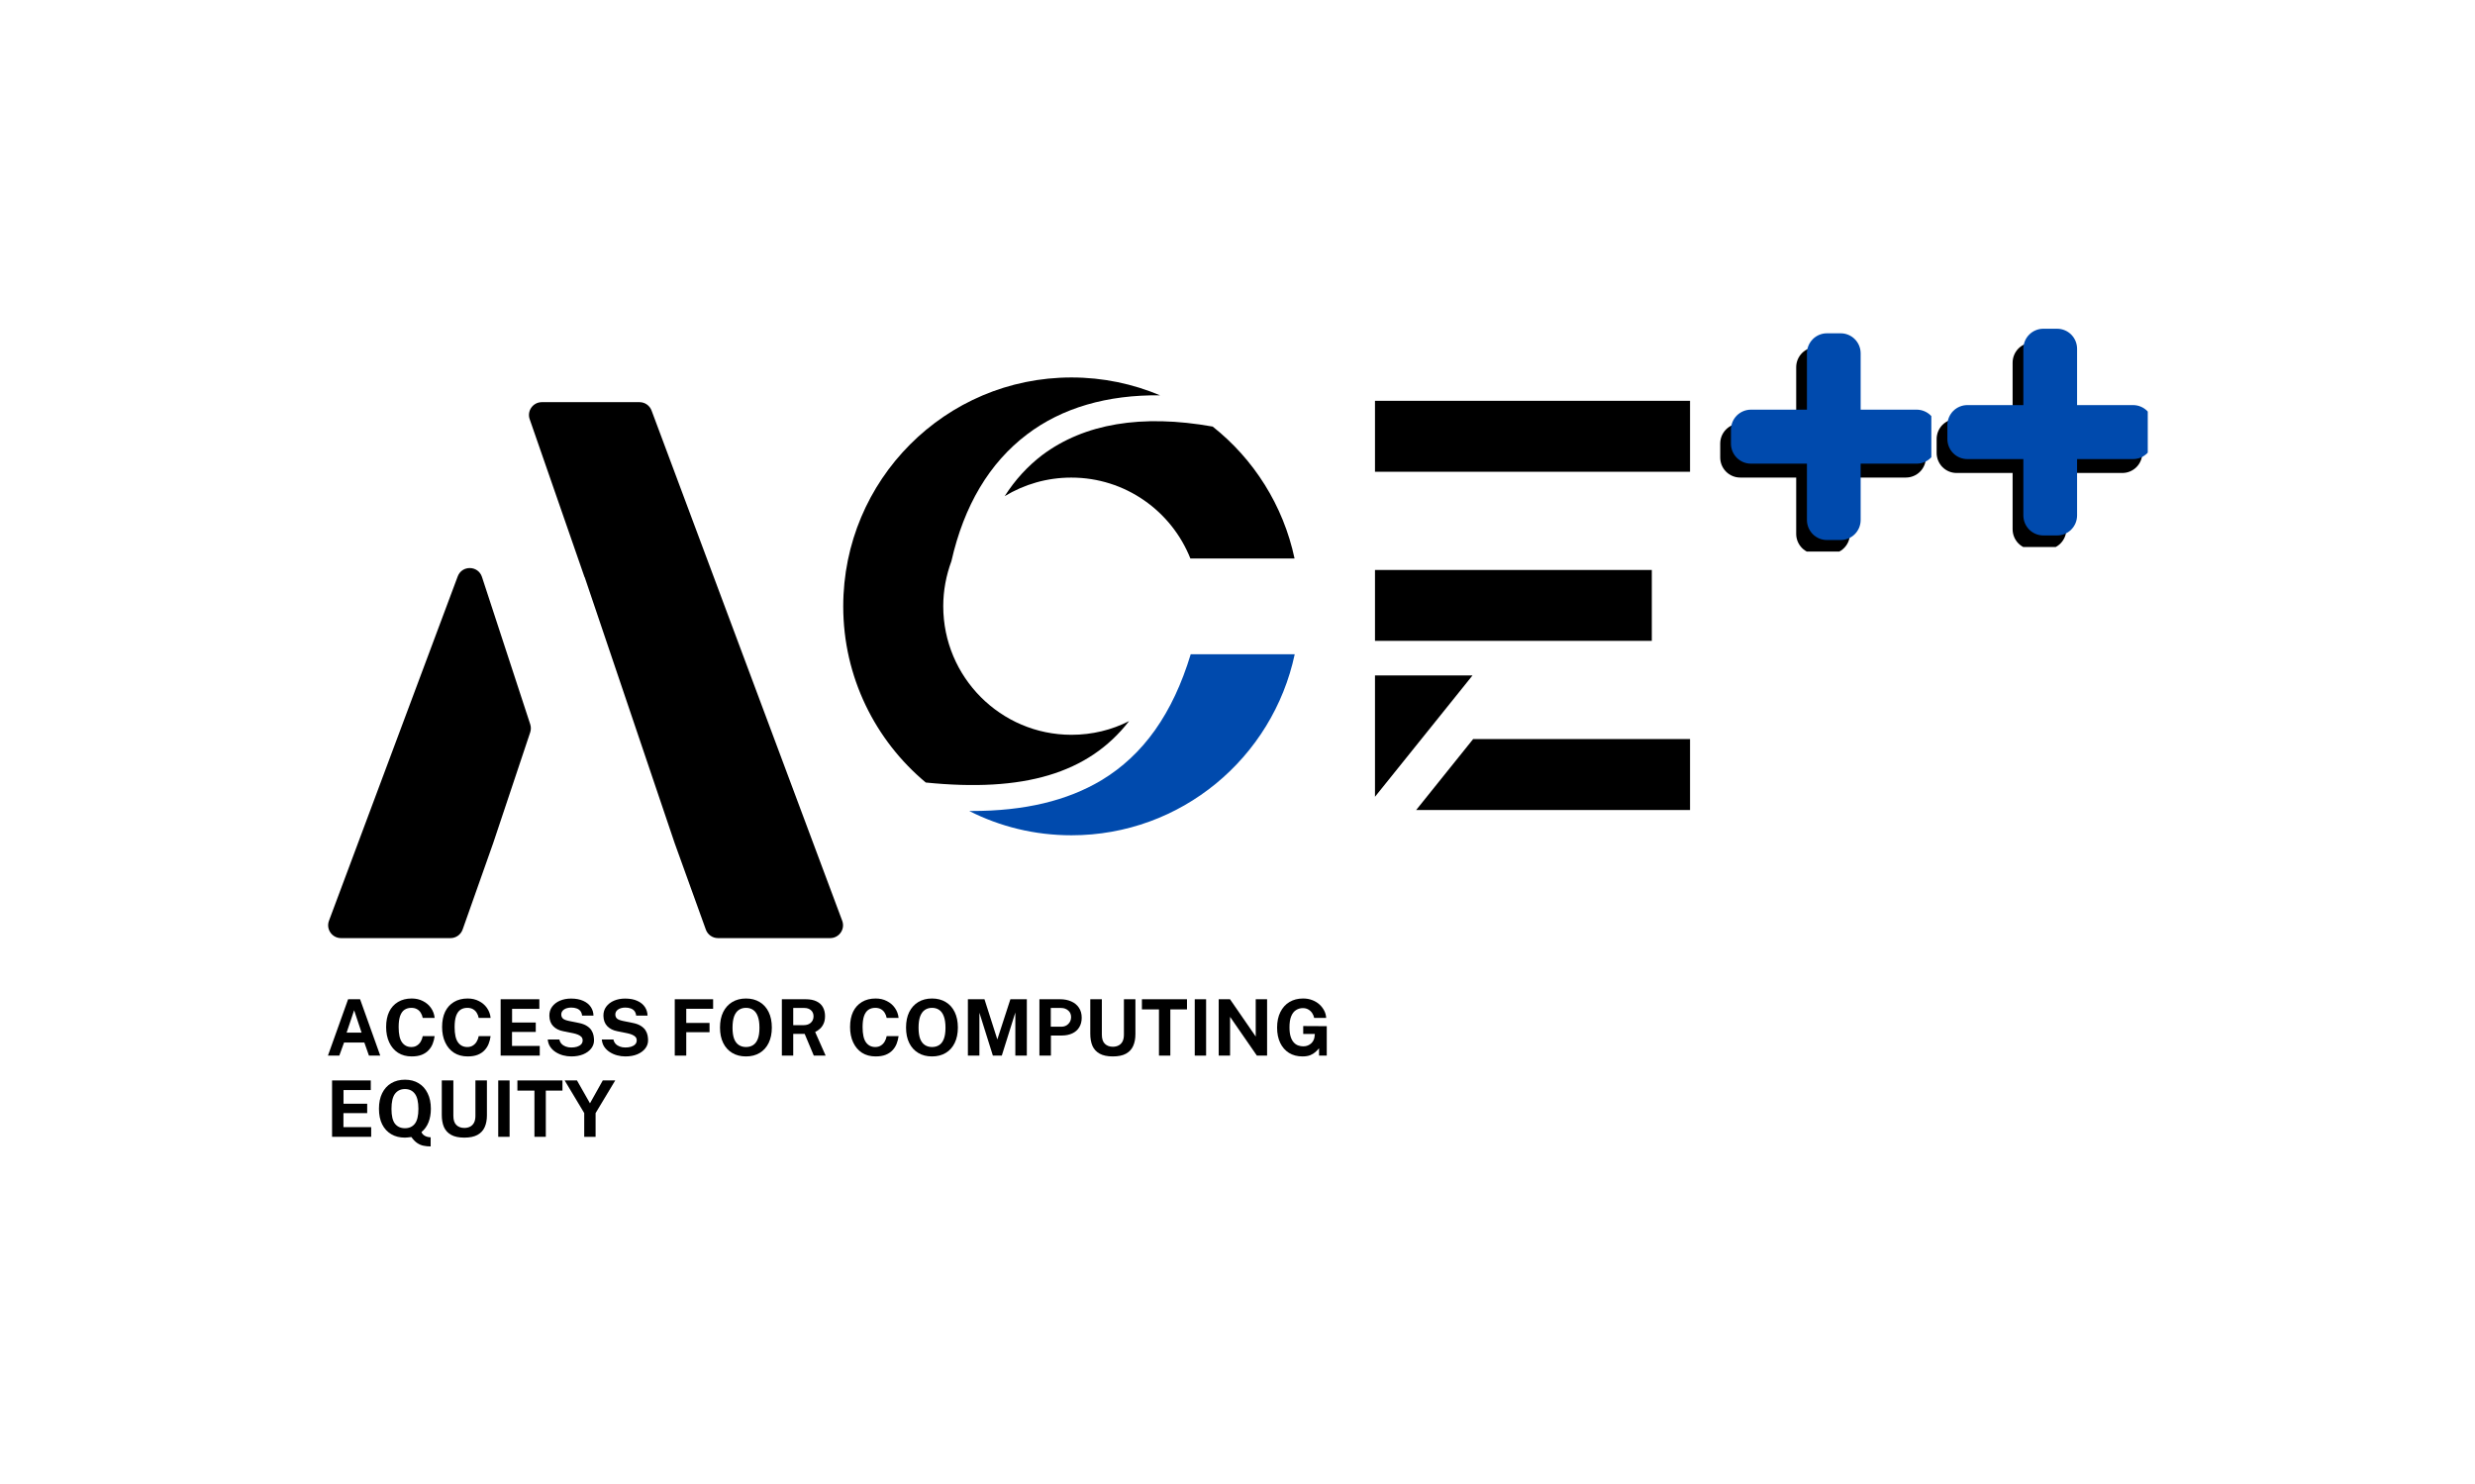 <?xml version="1.0" standalone="no"?>
<!DOCTYPE svg PUBLIC "-//W3C//DTD SVG 1.1//EN" "http://www.w3.org/Graphics/SVG/1.1/DTD/svg11.dtd">
<svg xmlns="http://www.w3.org/2000/svg" xmlns:xlink="http://www.w3.org/1999/xlink" width="571.5" zoomAndPan="magnify" viewBox="0 0 571.5 342.75" height="342.75" preserveAspectRatio="xMidYMid meet" version="1.0"><defs><g/><clipPath id="f2d84fe1cc"><path d="M 75.227 92.867 L 195 92.867 L 195 216.617 L 75.227 216.617 Z M 75.227 92.867 " clip-rule="nonzero"/></clipPath><clipPath id="c18c57e3a9"><path d="M 317.496 92.551 L 390.246 92.551 L 390.246 187.051 L 317.496 187.051 Z M 317.496 92.551 " clip-rule="nonzero"/></clipPath><clipPath id="8448aeb14e"><path d="M 231 97 L 298.961 97 L 298.961 129 L 231 129 Z M 231 97 " clip-rule="nonzero"/></clipPath><clipPath id="0a5f7b875a"><path d="M 223 151 L 298.961 151 L 298.961 192.891 L 223 192.891 Z M 223 151 " clip-rule="nonzero"/></clipPath><clipPath id="a6ba780270"><path d="M 194.711 87.141 L 268 87.141 L 268 182 L 194.711 182 Z M 194.711 87.141 " clip-rule="nonzero"/></clipPath><clipPath id="9d70b69ef0"><path d="M 464 79 L 478 79 L 478 126.309 L 464 126.309 Z M 464 79 " clip-rule="nonzero"/></clipPath><clipPath id="449adb28a6"><path d="M 447.188 96 L 495 96 L 495 110 L 447.188 110 Z M 447.188 96 " clip-rule="nonzero"/></clipPath><clipPath id="5810b3e55e"><path d="M 467 75.309 L 480 75.309 L 480 124 L 467 124 Z M 467 75.309 " clip-rule="nonzero"/></clipPath><clipPath id="9d7a62a903"><path d="M 449 93 L 495.938 93 L 495.938 107 L 449 107 Z M 449 93 " clip-rule="nonzero"/></clipPath><clipPath id="6d208c1f22"><path d="M 414 80 L 428 80 L 428 127.363 L 414 127.363 Z M 414 80 " clip-rule="nonzero"/></clipPath><clipPath id="e71cf5f4a5"><path d="M 397.215 97 L 445 97 L 445 111 L 397.215 111 Z M 397.215 97 " clip-rule="nonzero"/></clipPath><clipPath id="ac005c2b31"><path d="M 417 76.363 L 430 76.363 L 430 125 L 417 125 Z M 417 76.363 " clip-rule="nonzero"/></clipPath><clipPath id="41cdf0bcbd"><path d="M 399 94 L 445.965 94 L 445.965 108 L 399 108 Z M 399 94 " clip-rule="nonzero"/></clipPath></defs><g clip-path="url(#f2d84fe1cc)"><path fill="#000000" d="M 105.691 133.098 L 75.961 212.617 C 75.238 214.555 76.672 216.617 78.742 216.617 L 104.027 216.617 C 105.285 216.617 106.402 215.824 106.824 214.641 L 113.883 194.676 L 122.43 169.102 C 122.629 168.496 122.633 167.844 122.434 167.242 L 111.289 133.215 C 110.414 130.551 106.672 130.473 105.691 133.098 Z M 147.672 92.863 L 125.113 92.863 C 123.074 92.863 121.641 94.875 122.309 96.797 L 134.98 133.285 L 134.996 133.234 L 155.781 194.676 L 162.988 214.66 C 163.414 215.832 164.531 216.617 165.781 216.617 L 191.695 216.617 C 193.766 216.617 195.199 214.555 194.477 212.617 L 150.449 94.789 C 150.016 93.633 148.91 92.863 147.672 92.863 " fill-opacity="1" fill-rule="nonzero"/></g><g clip-path="url(#c18c57e3a9)"><path fill="#000000" d="M 340.156 170.664 L 390.246 170.664 L 390.246 187.039 L 327.004 187.039 Z M 317.496 183.984 L 317.496 155.973 L 340.012 155.973 Z M 317.496 131.613 L 381.418 131.613 L 381.418 147.984 L 317.496 147.984 Z M 317.496 92.559 L 390.246 92.559 L 390.246 108.934 L 317.496 108.934 Z M 317.496 92.559 " fill-opacity="1" fill-rule="evenodd"/></g><g clip-path="url(#8448aeb14e)"><path fill="#000000" d="M 280.02 98.5 C 289.492 105.996 296.324 116.695 298.922 128.957 L 274.867 128.957 C 270.512 118.016 259.844 110.281 247.375 110.281 C 241.742 110.281 236.508 111.844 231.992 114.57 C 234.391 110.805 237.305 107.637 240.664 105.074 C 250.371 97.82 263.598 95.574 280.02 98.5 Z M 280.02 98.5 " fill-opacity="1" fill-rule="nonzero"/></g><g clip-path="url(#0a5f7b875a)"><path fill="#004aad" d="M 298.961 151.078 C 293.887 174.961 272.75 192.875 247.414 192.875 C 238.902 192.875 230.914 190.871 223.801 187.266 C 224 187.266 224.199 187.266 224.398 187.266 C 236.586 187.266 246.418 184.898 254.328 180.172 C 264.039 174.32 270.789 164.781 274.945 151.078 Z M 298.961 151.078 " fill-opacity="1" fill-rule="nonzero"/></g><g clip-path="url(#a6ba780270)"><path fill="#000000" d="M 213.77 180.691 C 202.145 170.992 194.711 156.367 194.711 140.016 C 194.711 110.805 218.285 87.16 247.414 87.16 C 254.688 87.16 261.602 88.641 267.875 91.289 C 255.688 91.129 245.219 94.172 237.145 100.305 C 228.434 106.914 222.602 116.734 219.684 129.598 C 218.484 132.844 217.805 136.332 217.805 139.977 C 217.805 156.367 231.074 169.672 247.414 169.672 C 252.211 169.672 256.727 168.551 260.723 166.504 C 251.293 178.648 236.309 182.977 213.77 180.691 Z M 213.77 180.691 " fill-opacity="1" fill-rule="nonzero"/></g><g clip-path="url(#9d70b69ef0)"><path fill="#000000" d="M 464.73 122.219 L 464.73 83.742 C 464.73 83.438 464.762 83.137 464.82 82.84 C 464.879 82.539 464.965 82.25 465.082 81.973 C 465.195 81.691 465.34 81.422 465.508 81.172 C 465.676 80.918 465.863 80.684 466.078 80.469 C 466.293 80.254 466.523 80.062 466.777 79.895 C 467.027 79.727 467.293 79.582 467.574 79.465 C 467.852 79.352 468.141 79.262 468.438 79.203 C 468.734 79.145 469.031 79.113 469.336 79.113 L 472.531 79.113 C 472.832 79.113 473.133 79.145 473.43 79.203 C 473.727 79.262 474.016 79.352 474.293 79.465 C 474.574 79.582 474.836 79.727 475.09 79.895 C 475.34 80.062 475.574 80.254 475.785 80.469 C 476 80.684 476.191 80.918 476.359 81.172 C 476.527 81.422 476.668 81.691 476.785 81.973 C 476.898 82.25 476.988 82.539 477.047 82.84 C 477.105 83.137 477.137 83.438 477.137 83.742 L 477.137 122.219 C 477.137 122.523 477.105 122.824 477.047 123.121 C 476.988 123.418 476.898 123.707 476.785 123.988 C 476.668 124.27 476.527 124.535 476.359 124.789 C 476.191 125.043 476 125.277 475.785 125.492 C 475.574 125.707 475.34 125.898 475.09 126.066 C 474.836 126.234 474.574 126.379 474.293 126.492 C 474.016 126.609 473.727 126.699 473.43 126.758 C 473.133 126.816 472.832 126.844 472.531 126.844 L 469.336 126.844 C 469.031 126.844 468.734 126.816 468.438 126.758 C 468.141 126.699 467.852 126.609 467.574 126.492 C 467.293 126.379 467.027 126.234 466.777 126.066 C 466.523 125.898 466.293 125.707 466.078 125.492 C 465.863 125.277 465.676 125.043 465.508 124.789 C 465.34 124.535 465.195 124.27 465.082 123.988 C 464.965 123.707 464.879 123.418 464.82 123.121 C 464.762 122.824 464.73 122.523 464.73 122.219 Z M 464.73 122.219 " fill-opacity="1" fill-rule="nonzero"/></g><g clip-path="url(#449adb28a6)"><path fill="#000000" d="M 490.074 109.215 L 451.789 109.215 C 451.488 109.215 451.188 109.184 450.895 109.125 C 450.598 109.066 450.309 108.977 450.027 108.863 C 449.75 108.746 449.484 108.602 449.234 108.434 C 448.98 108.266 448.75 108.074 448.535 107.859 C 448.32 107.645 448.129 107.41 447.965 107.156 C 447.797 106.906 447.652 106.637 447.539 106.355 C 447.422 106.078 447.336 105.789 447.277 105.488 C 447.215 105.191 447.188 104.891 447.188 104.586 L 447.188 101.375 C 447.188 101.07 447.215 100.77 447.277 100.473 C 447.336 100.172 447.422 99.883 447.539 99.602 C 447.652 99.32 447.797 99.055 447.965 98.805 C 448.129 98.551 448.32 98.316 448.535 98.102 C 448.75 97.887 448.98 97.695 449.234 97.527 C 449.484 97.359 449.75 97.215 450.027 97.098 C 450.309 96.984 450.598 96.895 450.895 96.836 C 451.188 96.777 451.488 96.746 451.789 96.746 L 490.074 96.746 C 490.379 96.746 490.676 96.777 490.973 96.836 C 491.27 96.895 491.559 96.984 491.836 97.098 C 492.117 97.215 492.383 97.359 492.633 97.527 C 492.883 97.695 493.117 97.887 493.332 98.102 C 493.543 98.316 493.734 98.551 493.902 98.805 C 494.07 99.055 494.211 99.32 494.328 99.602 C 494.445 99.883 494.531 100.172 494.59 100.473 C 494.648 100.77 494.68 101.07 494.68 101.375 L 494.68 104.586 C 494.68 104.891 494.648 105.191 494.59 105.488 C 494.531 105.789 494.445 106.078 494.328 106.355 C 494.211 106.637 494.07 106.906 493.902 107.156 C 493.734 107.41 493.543 107.645 493.332 107.859 C 493.117 108.074 492.883 108.266 492.633 108.434 C 492.383 108.602 492.117 108.746 491.836 108.863 C 491.559 108.977 491.27 109.066 490.973 109.125 C 490.676 109.184 490.379 109.215 490.074 109.215 Z M 490.074 109.215 " fill-opacity="1" fill-rule="nonzero"/></g><g clip-path="url(#5810b3e55e)"><path fill="#004aad" d="M 467.211 119.012 L 467.211 80.535 C 467.211 80.23 467.242 79.93 467.301 79.633 C 467.359 79.336 467.445 79.047 467.562 78.766 C 467.676 78.484 467.82 78.219 467.988 77.965 C 468.156 77.711 468.348 77.48 468.559 77.266 C 468.773 77.051 469.008 76.855 469.258 76.688 C 469.508 76.52 469.773 76.379 470.055 76.262 C 470.332 76.145 470.621 76.059 470.918 75.996 C 471.215 75.938 471.512 75.91 471.816 75.91 L 475.012 75.91 C 475.312 75.91 475.613 75.938 475.91 75.996 C 476.207 76.059 476.496 76.145 476.773 76.262 C 477.055 76.379 477.32 76.52 477.57 76.688 C 477.82 76.855 478.055 77.051 478.266 77.266 C 478.48 77.48 478.672 77.711 478.84 77.965 C 479.008 78.219 479.148 78.484 479.266 78.766 C 479.383 79.047 479.469 79.336 479.527 79.633 C 479.586 79.93 479.617 80.23 479.617 80.535 L 479.617 119.012 C 479.617 119.316 479.586 119.617 479.527 119.914 C 479.469 120.215 479.383 120.504 479.266 120.785 C 479.148 121.062 479.008 121.332 478.84 121.582 C 478.672 121.836 478.48 122.07 478.266 122.285 C 478.055 122.5 477.82 122.691 477.57 122.859 C 477.32 123.027 477.055 123.172 476.773 123.289 C 476.496 123.402 476.207 123.492 475.91 123.551 C 475.613 123.609 475.312 123.641 475.012 123.641 L 471.816 123.641 C 471.512 123.641 471.215 123.609 470.918 123.551 C 470.621 123.492 470.332 123.402 470.055 123.289 C 469.773 123.172 469.508 123.027 469.258 122.859 C 469.008 122.691 468.773 122.5 468.559 122.285 C 468.348 122.07 468.156 121.836 467.988 121.582 C 467.82 121.332 467.676 121.062 467.562 120.785 C 467.445 120.504 467.359 120.215 467.301 119.914 C 467.242 119.617 467.211 119.316 467.211 119.012 Z M 467.211 119.012 " fill-opacity="1" fill-rule="nonzero"/></g><g clip-path="url(#9d7a62a903)"><path fill="#004aad" d="M 492.555 106.008 L 454.273 106.008 C 453.969 106.008 453.672 105.977 453.375 105.918 C 453.078 105.859 452.789 105.773 452.512 105.656 C 452.23 105.539 451.965 105.398 451.715 105.227 C 451.461 105.059 451.23 104.867 451.016 104.652 C 450.801 104.438 450.613 104.203 450.445 103.953 C 450.277 103.699 450.133 103.434 450.02 103.152 C 449.902 102.871 449.816 102.582 449.758 102.285 C 449.699 101.984 449.668 101.684 449.668 101.379 L 449.668 98.168 C 449.668 97.863 449.699 97.562 449.758 97.266 C 449.816 96.969 449.902 96.68 450.02 96.398 C 450.133 96.117 450.277 95.852 450.445 95.598 C 450.613 95.344 450.801 95.109 451.016 94.895 C 451.23 94.68 451.461 94.488 451.715 94.32 C 451.965 94.152 452.23 94.008 452.512 93.895 C 452.789 93.777 453.078 93.688 453.375 93.629 C 453.672 93.57 453.969 93.539 454.273 93.539 L 492.555 93.539 C 492.859 93.539 493.156 93.57 493.453 93.629 C 493.75 93.688 494.039 93.777 494.316 93.895 C 494.598 94.008 494.863 94.152 495.113 94.32 C 495.363 94.488 495.598 94.68 495.812 94.895 C 496.023 95.109 496.215 95.344 496.383 95.598 C 496.551 95.852 496.695 96.117 496.809 96.398 C 496.926 96.68 497.012 96.969 497.07 97.266 C 497.129 97.562 497.16 97.863 497.16 98.168 L 497.16 101.379 C 497.16 101.684 497.129 101.984 497.07 102.285 C 497.012 102.582 496.926 102.871 496.809 103.152 C 496.695 103.434 496.551 103.699 496.383 103.953 C 496.215 104.203 496.023 104.438 495.812 104.652 C 495.598 104.867 495.363 105.059 495.113 105.227 C 494.863 105.398 494.598 105.539 494.316 105.656 C 494.039 105.773 493.75 105.859 493.453 105.918 C 493.156 105.977 492.859 106.008 492.555 106.008 Z M 492.555 106.008 " fill-opacity="1" fill-rule="nonzero"/></g><g fill="#000000" fill-opacity="1"><g transform="translate(75.225, 243.752)"><g><path d="M 0.5 0 L 5.156 -13.016 L 7.922 -13.016 L 12.578 0 L 9.969 0 L 8.906 -3.016 L 4.219 -3.016 L 3.125 0 Z M 4.812 -5.312 L 8.266 -5.312 L 6.547 -10.469 Z M 4.812 -5.312 "/></g></g></g><g fill="#000000" fill-opacity="1"><g transform="translate(88.302, 243.752)"><g><path d="M 6.766 -13.188 C 7.734 -13.188 8.598 -12.988 9.359 -12.594 C 10.129 -12.207 10.75 -11.676 11.219 -11 C 11.695 -10.32 11.977 -9.555 12.062 -8.703 L 9.312 -8.703 C 9.227 -9.148 9.07 -9.551 8.844 -9.906 C 8.625 -10.258 8.332 -10.535 7.969 -10.734 C 7.613 -10.93 7.18 -11.031 6.672 -11.031 C 6.066 -11.031 5.547 -10.883 5.109 -10.594 C 4.672 -10.301 4.332 -9.828 4.094 -9.172 C 3.863 -8.516 3.75 -7.648 3.75 -6.578 C 3.75 -4.961 4.008 -3.789 4.531 -3.062 C 5.051 -2.344 5.766 -1.984 6.672 -1.984 C 7.18 -1.984 7.613 -2.098 7.969 -2.328 C 8.332 -2.555 8.625 -2.859 8.844 -3.234 C 9.07 -3.617 9.227 -4.039 9.312 -4.5 L 12.062 -4.5 C 11.977 -3.883 11.828 -3.297 11.609 -2.734 C 11.391 -2.172 11.07 -1.672 10.656 -1.234 C 10.25 -0.797 9.723 -0.445 9.078 -0.188 C 8.441 0.062 7.672 0.188 6.766 0.188 C 5.547 0.188 4.492 -0.094 3.609 -0.656 C 2.734 -1.227 2.055 -2.023 1.578 -3.047 C 1.098 -4.066 0.859 -5.254 0.859 -6.609 C 0.859 -7.984 1.094 -9.16 1.562 -10.141 C 2.039 -11.117 2.723 -11.867 3.609 -12.391 C 4.492 -12.922 5.547 -13.188 6.766 -13.188 Z M 6.766 -13.188 "/></g></g></g><g fill="#000000" fill-opacity="1"><g transform="translate(101.226, 243.752)"><g><path d="M 6.766 -13.188 C 7.734 -13.188 8.598 -12.988 9.359 -12.594 C 10.129 -12.207 10.75 -11.676 11.219 -11 C 11.695 -10.32 11.977 -9.555 12.062 -8.703 L 9.312 -8.703 C 9.227 -9.148 9.07 -9.551 8.844 -9.906 C 8.625 -10.258 8.332 -10.535 7.969 -10.734 C 7.613 -10.93 7.18 -11.031 6.672 -11.031 C 6.066 -11.031 5.547 -10.883 5.109 -10.594 C 4.672 -10.301 4.332 -9.828 4.094 -9.172 C 3.863 -8.516 3.75 -7.648 3.75 -6.578 C 3.75 -4.961 4.008 -3.789 4.531 -3.062 C 5.051 -2.344 5.766 -1.984 6.672 -1.984 C 7.18 -1.984 7.613 -2.098 7.969 -2.328 C 8.332 -2.555 8.625 -2.859 8.844 -3.234 C 9.07 -3.617 9.227 -4.039 9.312 -4.5 L 12.062 -4.5 C 11.977 -3.883 11.828 -3.297 11.609 -2.734 C 11.391 -2.172 11.07 -1.672 10.656 -1.234 C 10.25 -0.797 9.723 -0.445 9.078 -0.188 C 8.441 0.062 7.672 0.188 6.766 0.188 C 5.547 0.188 4.492 -0.094 3.609 -0.656 C 2.734 -1.227 2.055 -2.023 1.578 -3.047 C 1.098 -4.066 0.859 -5.254 0.859 -6.609 C 0.859 -7.984 1.094 -9.16 1.562 -10.141 C 2.039 -11.117 2.723 -11.867 3.609 -12.391 C 4.492 -12.922 5.547 -13.188 6.766 -13.188 Z M 6.766 -13.188 "/></g></g></g><g fill="#000000" fill-opacity="1"><g transform="translate(114.15, 243.752)"><g><path d="M 1.453 0 L 1.453 -13.016 L 10.391 -13.016 L 10.391 -10.797 L 4.094 -10.797 L 4.094 -7.641 L 9.562 -7.641 L 9.562 -5.469 L 4.078 -5.469 L 4.078 -2.234 L 10.484 -2.234 L 10.484 0 Z M 1.453 0 "/></g></g></g><g fill="#000000" fill-opacity="1"><g transform="translate(125.571, 243.752)"><g><path d="M 6.344 0.188 C 5.695 0.188 5.066 0.102 4.453 -0.062 C 3.836 -0.227 3.273 -0.473 2.766 -0.797 C 2.254 -1.117 1.832 -1.52 1.5 -2 C 1.164 -2.488 0.969 -3.062 0.906 -3.719 L 3.594 -3.719 C 3.676 -3.32 3.844 -2.988 4.094 -2.719 C 4.352 -2.445 4.676 -2.238 5.062 -2.094 C 5.445 -1.945 5.875 -1.875 6.344 -1.875 C 6.82 -1.875 7.258 -1.93 7.656 -2.047 C 8.051 -2.172 8.367 -2.352 8.609 -2.594 C 8.848 -2.844 8.969 -3.148 8.969 -3.516 C 8.969 -3.848 8.867 -4.117 8.672 -4.328 C 8.473 -4.535 8.207 -4.707 7.875 -4.844 C 7.551 -4.977 7.18 -5.086 6.766 -5.172 L 4.516 -5.625 C 3.523 -5.812 2.742 -6.203 2.172 -6.797 C 1.598 -7.391 1.301 -8.188 1.281 -9.188 C 1.27 -10 1.484 -10.703 1.922 -11.297 C 2.367 -11.898 2.973 -12.363 3.734 -12.688 C 4.492 -13.008 5.344 -13.172 6.281 -13.172 C 7.406 -13.172 8.348 -12.992 9.109 -12.641 C 9.879 -12.297 10.461 -11.82 10.859 -11.219 C 11.254 -10.625 11.457 -9.961 11.469 -9.234 L 8.844 -9.234 C 8.789 -9.691 8.648 -10.055 8.422 -10.328 C 8.191 -10.598 7.898 -10.789 7.547 -10.906 C 7.191 -11.031 6.785 -11.094 6.328 -11.094 C 5.984 -11.094 5.664 -11.051 5.375 -10.969 C 5.094 -10.895 4.852 -10.785 4.656 -10.641 C 4.457 -10.504 4.301 -10.336 4.188 -10.141 C 4.082 -9.953 4.031 -9.738 4.031 -9.5 C 4.031 -9.113 4.156 -8.801 4.406 -8.562 C 4.656 -8.332 5.129 -8.145 5.828 -8 L 8.062 -7.547 C 8.852 -7.391 9.484 -7.156 9.953 -6.844 C 10.43 -6.539 10.785 -6.195 11.016 -5.812 C 11.254 -5.426 11.41 -5.035 11.484 -4.641 C 11.555 -4.242 11.594 -3.875 11.594 -3.531 C 11.594 -2.832 11.375 -2.203 10.938 -1.641 C 10.5 -1.078 9.883 -0.629 9.094 -0.297 C 8.312 0.023 7.395 0.188 6.344 0.188 Z M 6.344 0.188 "/></g></g></g><g fill="#000000" fill-opacity="1"><g transform="translate(138.054, 243.752)"><g><path d="M 6.344 0.188 C 5.695 0.188 5.066 0.102 4.453 -0.062 C 3.836 -0.227 3.273 -0.473 2.766 -0.797 C 2.254 -1.117 1.832 -1.52 1.5 -2 C 1.164 -2.488 0.969 -3.062 0.906 -3.719 L 3.594 -3.719 C 3.676 -3.32 3.844 -2.988 4.094 -2.719 C 4.352 -2.445 4.676 -2.238 5.062 -2.094 C 5.445 -1.945 5.875 -1.875 6.344 -1.875 C 6.82 -1.875 7.258 -1.93 7.656 -2.047 C 8.051 -2.172 8.367 -2.352 8.609 -2.594 C 8.848 -2.844 8.969 -3.148 8.969 -3.516 C 8.969 -3.848 8.867 -4.117 8.672 -4.328 C 8.473 -4.535 8.207 -4.707 7.875 -4.844 C 7.551 -4.977 7.18 -5.086 6.766 -5.172 L 4.516 -5.625 C 3.523 -5.812 2.742 -6.203 2.172 -6.797 C 1.598 -7.391 1.301 -8.188 1.281 -9.188 C 1.27 -10 1.484 -10.703 1.922 -11.297 C 2.367 -11.898 2.973 -12.363 3.734 -12.688 C 4.492 -13.008 5.344 -13.172 6.281 -13.172 C 7.406 -13.172 8.348 -12.992 9.109 -12.641 C 9.879 -12.297 10.461 -11.82 10.859 -11.219 C 11.254 -10.625 11.457 -9.961 11.469 -9.234 L 8.844 -9.234 C 8.789 -9.691 8.648 -10.055 8.422 -10.328 C 8.191 -10.598 7.898 -10.789 7.547 -10.906 C 7.191 -11.031 6.785 -11.094 6.328 -11.094 C 5.984 -11.094 5.664 -11.051 5.375 -10.969 C 5.094 -10.895 4.852 -10.785 4.656 -10.641 C 4.457 -10.504 4.301 -10.336 4.188 -10.141 C 4.082 -9.953 4.031 -9.738 4.031 -9.5 C 4.031 -9.113 4.156 -8.801 4.406 -8.562 C 4.656 -8.332 5.129 -8.145 5.828 -8 L 8.062 -7.547 C 8.852 -7.391 9.484 -7.156 9.953 -6.844 C 10.43 -6.539 10.785 -6.195 11.016 -5.812 C 11.254 -5.426 11.41 -5.035 11.484 -4.641 C 11.555 -4.242 11.594 -3.875 11.594 -3.531 C 11.594 -2.832 11.375 -2.203 10.938 -1.641 C 10.5 -1.078 9.883 -0.629 9.094 -0.297 C 8.312 0.023 7.395 0.188 6.344 0.188 Z M 6.344 0.188 "/></g></g></g><g fill="#000000" fill-opacity="1"><g transform="translate(150.537, 243.752)"><g/></g></g><g fill="#000000" fill-opacity="1"><g transform="translate(154.354, 243.752)"><g><path d="M 1.453 -13.016 L 10.312 -13.016 L 10.312 -10.812 L 4.109 -10.812 L 4.109 -7.547 L 9.484 -7.547 L 9.484 -5.406 L 4.109 -5.406 L 4.109 0 L 1.453 0 Z M 1.453 -13.016 "/></g></g></g><g fill="#000000" fill-opacity="1"><g transform="translate(165.397, 243.752)"><g><path d="M 6.859 0.188 C 5.629 0.188 4.566 -0.082 3.672 -0.625 C 2.773 -1.164 2.082 -1.93 1.594 -2.922 C 1.102 -3.91 0.859 -5.098 0.859 -6.484 C 0.859 -7.867 1.102 -9.062 1.594 -10.062 C 2.094 -11.062 2.789 -11.832 3.688 -12.375 C 4.594 -12.914 5.648 -13.188 6.859 -13.188 C 8.066 -13.188 9.117 -12.914 10.016 -12.375 C 10.91 -11.844 11.602 -11.07 12.094 -10.062 C 12.582 -9.062 12.828 -7.867 12.828 -6.484 C 12.828 -5.109 12.582 -3.922 12.094 -2.922 C 11.613 -1.93 10.926 -1.164 10.031 -0.625 C 9.133 -0.082 8.078 0.188 6.859 0.188 Z M 6.859 -1.984 C 7.504 -1.984 8.055 -2.133 8.516 -2.438 C 8.984 -2.738 9.344 -3.219 9.594 -3.875 C 9.844 -4.531 9.969 -5.383 9.969 -6.438 C 9.969 -7.531 9.836 -8.41 9.578 -9.078 C 9.328 -9.754 8.969 -10.25 8.5 -10.562 C 8.039 -10.875 7.492 -11.031 6.859 -11.031 C 6.234 -11.031 5.688 -10.875 5.219 -10.562 C 4.75 -10.25 4.383 -9.754 4.125 -9.078 C 3.875 -8.398 3.75 -7.52 3.75 -6.438 C 3.75 -5.375 3.875 -4.516 4.125 -3.859 C 4.383 -3.211 4.75 -2.738 5.219 -2.438 C 5.688 -2.133 6.234 -1.984 6.859 -1.984 Z M 6.859 -1.984 "/></g></g></g><g fill="#000000" fill-opacity="1"><g transform="translate(179.086, 243.752)"><g><path d="M 11.562 0 L 8.828 0 L 6.719 -5.016 L 4.078 -5.016 L 4.078 0 L 1.453 0 L 1.453 -13.016 L 6.953 -13.016 C 7.984 -13.016 8.828 -12.848 9.484 -12.516 C 10.148 -12.191 10.641 -11.734 10.953 -11.141 C 11.266 -10.555 11.422 -9.883 11.422 -9.125 C 11.422 -8.438 11.312 -7.859 11.094 -7.391 C 10.883 -6.922 10.609 -6.531 10.266 -6.219 C 9.922 -5.906 9.547 -5.648 9.141 -5.453 Z M 6.484 -7.031 C 7.18 -7.031 7.734 -7.219 8.141 -7.594 C 8.555 -7.977 8.766 -8.469 8.766 -9.062 C 8.766 -9.664 8.566 -10.141 8.172 -10.484 C 7.773 -10.828 7.273 -11 6.672 -11 L 4.078 -11 L 4.078 -7.031 Z M 6.484 -7.031 "/></g></g></g><g fill="#000000" fill-opacity="1"><g transform="translate(191.614, 243.752)"><g/></g></g><g fill="#000000" fill-opacity="1"><g transform="translate(195.43, 243.752)"><g><path d="M 6.766 -13.188 C 7.734 -13.188 8.598 -12.988 9.359 -12.594 C 10.129 -12.207 10.75 -11.676 11.219 -11 C 11.695 -10.32 11.977 -9.555 12.062 -8.703 L 9.312 -8.703 C 9.227 -9.148 9.07 -9.551 8.844 -9.906 C 8.625 -10.258 8.332 -10.535 7.969 -10.734 C 7.613 -10.93 7.18 -11.031 6.672 -11.031 C 6.066 -11.031 5.547 -10.883 5.109 -10.594 C 4.672 -10.301 4.332 -9.828 4.094 -9.172 C 3.863 -8.516 3.75 -7.648 3.75 -6.578 C 3.75 -4.961 4.008 -3.789 4.531 -3.062 C 5.051 -2.344 5.766 -1.984 6.672 -1.984 C 7.18 -1.984 7.613 -2.098 7.969 -2.328 C 8.332 -2.555 8.625 -2.859 8.844 -3.234 C 9.07 -3.617 9.227 -4.039 9.312 -4.5 L 12.062 -4.5 C 11.977 -3.883 11.828 -3.297 11.609 -2.734 C 11.391 -2.172 11.07 -1.672 10.656 -1.234 C 10.25 -0.797 9.723 -0.445 9.078 -0.188 C 8.441 0.062 7.672 0.188 6.766 0.188 C 5.547 0.188 4.492 -0.094 3.609 -0.656 C 2.734 -1.227 2.055 -2.023 1.578 -3.047 C 1.098 -4.066 0.859 -5.254 0.859 -6.609 C 0.859 -7.984 1.094 -9.16 1.562 -10.141 C 2.039 -11.117 2.723 -11.867 3.609 -12.391 C 4.492 -12.922 5.547 -13.188 6.766 -13.188 Z M 6.766 -13.188 "/></g></g></g><g fill="#000000" fill-opacity="1"><g transform="translate(208.354, 243.752)"><g><path d="M 6.859 0.188 C 5.629 0.188 4.566 -0.082 3.672 -0.625 C 2.773 -1.164 2.082 -1.93 1.594 -2.922 C 1.102 -3.91 0.859 -5.098 0.859 -6.484 C 0.859 -7.867 1.102 -9.062 1.594 -10.062 C 2.094 -11.062 2.789 -11.832 3.688 -12.375 C 4.594 -12.914 5.648 -13.188 6.859 -13.188 C 8.066 -13.188 9.117 -12.914 10.016 -12.375 C 10.91 -11.844 11.602 -11.07 12.094 -10.062 C 12.582 -9.062 12.828 -7.867 12.828 -6.484 C 12.828 -5.109 12.582 -3.922 12.094 -2.922 C 11.613 -1.93 10.926 -1.164 10.031 -0.625 C 9.133 -0.082 8.078 0.188 6.859 0.188 Z M 6.859 -1.984 C 7.504 -1.984 8.055 -2.133 8.516 -2.438 C 8.984 -2.738 9.344 -3.219 9.594 -3.875 C 9.844 -4.531 9.969 -5.383 9.969 -6.438 C 9.969 -7.531 9.836 -8.41 9.578 -9.078 C 9.328 -9.754 8.969 -10.25 8.5 -10.562 C 8.039 -10.875 7.492 -11.031 6.859 -11.031 C 6.234 -11.031 5.688 -10.875 5.219 -10.562 C 4.75 -10.25 4.383 -9.754 4.125 -9.078 C 3.875 -8.398 3.75 -7.52 3.75 -6.438 C 3.75 -5.375 3.875 -4.516 4.125 -3.859 C 4.383 -3.211 4.75 -2.738 5.219 -2.438 C 5.688 -2.133 6.234 -1.984 6.859 -1.984 Z M 6.859 -1.984 "/></g></g></g><g fill="#000000" fill-opacity="1"><g transform="translate(222.043, 243.752)"><g><path d="M 1.453 0 L 1.453 -13.016 L 5.281 -13.016 L 8.25 -3.734 L 11.266 -13.016 L 15.062 -13.016 L 15.062 0 L 12.406 0 L 12.406 -9.953 L 9.281 0 L 7.219 0 L 4.109 -9.906 L 4.109 0 Z M 1.453 0 "/></g></g></g><g fill="#000000" fill-opacity="1"><g transform="translate(238.558, 243.752)"><g><path d="M 1.453 0 L 1.453 -13.016 L 6.25 -13.016 C 7.195 -13.016 8.047 -12.848 8.797 -12.516 C 9.547 -12.191 10.133 -11.711 10.562 -11.078 C 11 -10.441 11.219 -9.664 11.219 -8.75 C 11.219 -7.883 11.023 -7.145 10.641 -6.531 C 10.266 -5.914 9.727 -5.445 9.031 -5.125 C 8.332 -4.801 7.52 -4.641 6.594 -4.641 L 4.109 -4.641 L 4.109 0 Z M 4.078 -6.672 L 6.516 -6.672 C 7.172 -6.672 7.707 -6.883 8.125 -7.312 C 8.551 -7.738 8.766 -8.266 8.766 -8.891 C 8.766 -9.535 8.539 -10.047 8.094 -10.422 C 7.656 -10.805 7.117 -11 6.484 -11 L 4.078 -11 Z M 4.078 -6.672 "/></g></g></g><g fill="#000000" fill-opacity="1"><g transform="translate(250.303, 243.752)"><g><path d="M 11.875 -4.953 C 11.875 -3.91 11.703 -3.004 11.359 -2.234 C 11.016 -1.461 10.457 -0.863 9.688 -0.438 C 8.926 -0.02 7.914 0.188 6.656 0.188 C 5.395 0.188 4.379 -0.023 3.609 -0.453 C 2.848 -0.879 2.297 -1.477 1.953 -2.25 C 1.617 -3.031 1.453 -3.961 1.453 -5.047 L 1.453 -13.016 L 4.125 -13.016 L 4.125 -4.844 C 4.125 -3.875 4.359 -3.164 4.828 -2.719 C 5.297 -2.27 5.906 -2.047 6.656 -2.047 C 7.156 -2.047 7.598 -2.145 7.984 -2.344 C 8.367 -2.539 8.672 -2.844 8.891 -3.25 C 9.109 -3.664 9.219 -4.195 9.219 -4.844 L 9.219 -13.016 L 11.875 -13.016 Z M 11.875 -4.953 "/></g></g></g><g fill="#000000" fill-opacity="1"><g transform="translate(263.335, 243.752)"><g><path d="M 0.344 -10.672 L 0.344 -13.016 L 10.75 -13.016 L 10.75 -10.672 L 6.906 -10.672 L 6.906 0 L 4.281 0 L 4.281 -10.672 Z M 0.344 -10.672 "/></g></g></g><g fill="#000000" fill-opacity="1"><g transform="translate(274.423, 243.752)"><g><path d="M 1.453 -13.016 L 4.078 -13.016 L 4.078 0 L 1.453 0 Z M 1.453 -13.016 "/></g></g></g><g fill="#000000" fill-opacity="1"><g transform="translate(279.958, 243.752)"><g><path d="M 10 -13.016 L 12.625 -13.016 L 12.625 0 L 10.266 0 L 4.078 -8.953 L 4.078 0 L 1.453 0 L 1.453 -13.016 L 4.062 -13.016 L 10 -4.406 Z M 10 -13.016 "/></g></g></g><g fill="#000000" fill-opacity="1"><g transform="translate(294.034, 243.752)"><g><path d="M 6.719 0.188 C 5.531 0.188 4.492 -0.082 3.609 -0.625 C 2.734 -1.176 2.055 -1.945 1.578 -2.938 C 1.098 -3.938 0.859 -5.113 0.859 -6.469 C 0.859 -7.852 1.109 -9.047 1.609 -10.047 C 2.109 -11.055 2.805 -11.832 3.703 -12.375 C 4.609 -12.914 5.66 -13.188 6.859 -13.188 C 7.641 -13.188 8.348 -13.062 8.984 -12.812 C 9.617 -12.57 10.172 -12.238 10.641 -11.812 C 11.109 -11.383 11.477 -10.898 11.75 -10.359 C 12.02 -9.828 12.164 -9.273 12.188 -8.703 L 9.422 -8.703 C 9.336 -9.117 9.18 -9.492 8.953 -9.828 C 8.723 -10.172 8.426 -10.445 8.062 -10.656 C 7.707 -10.863 7.285 -10.969 6.797 -10.969 C 6.223 -10.969 5.703 -10.816 5.234 -10.516 C 4.766 -10.223 4.395 -9.754 4.125 -9.109 C 3.852 -8.461 3.719 -7.609 3.719 -6.547 C 3.719 -5.68 3.805 -4.961 3.984 -4.391 C 4.16 -3.828 4.398 -3.379 4.703 -3.047 C 5.004 -2.711 5.348 -2.477 5.734 -2.344 C 6.117 -2.207 6.508 -2.141 6.906 -2.141 C 7.289 -2.141 7.633 -2.203 7.938 -2.328 C 8.238 -2.453 8.5 -2.613 8.719 -2.812 C 8.938 -3.02 9.109 -3.242 9.234 -3.484 C 9.359 -3.734 9.441 -3.977 9.484 -4.219 L 9.578 -5 L 6.891 -5 L 6.891 -6.828 L 12.328 -6.797 L 12.328 0 L 10.547 0 L 10.547 -1.703 C 10.316 -1.41 10.035 -1.117 9.703 -0.828 C 9.379 -0.535 8.977 -0.289 8.5 -0.094 C 8.02 0.094 7.426 0.188 6.719 0.188 Z M 6.719 0.188 "/></g></g></g><g fill="#000000" fill-opacity="1"><g transform="translate(75.225, 262.502)"><g><path d="M 1.453 0 L 1.453 -13.016 L 10.391 -13.016 L 10.391 -10.797 L 4.094 -10.797 L 4.094 -7.641 L 9.562 -7.641 L 9.562 -5.469 L 4.078 -5.469 L 4.078 -2.234 L 10.484 -2.234 L 10.484 0 Z M 1.453 0 "/></g></g></g><g fill="#000000" fill-opacity="1"><g transform="translate(86.646, 262.502)"><g><path d="M 0.859 -6.484 C 0.859 -7.867 1.102 -9.062 1.594 -10.062 C 2.094 -11.07 2.789 -11.844 3.688 -12.375 C 4.594 -12.914 5.648 -13.188 6.859 -13.188 C 8.078 -13.188 9.129 -12.914 10.016 -12.375 C 10.91 -11.844 11.602 -11.07 12.094 -10.062 C 12.594 -9.062 12.844 -7.867 12.844 -6.484 C 12.844 -5.297 12.66 -4.25 12.297 -3.344 C 11.941 -2.445 11.398 -1.695 10.672 -1.094 C 10.816 -0.727 11.082 -0.438 11.469 -0.219 C 11.863 -0.008 12.305 0.098 12.797 0.109 L 12.797 2.219 C 12.223 2.219 11.68 2.164 11.172 2.062 C 10.672 1.969 10.188 1.766 9.719 1.453 C 9.25 1.148 8.789 0.68 8.344 0.047 C 8.039 0.086 7.773 0.117 7.547 0.141 C 7.328 0.172 7.098 0.188 6.859 0.188 C 5.641 0.188 4.582 -0.078 3.688 -0.609 C 2.789 -1.141 2.094 -1.898 1.594 -2.891 C 1.102 -3.891 0.859 -5.086 0.859 -6.484 Z M 3.75 -6.438 C 3.75 -4.852 4.02 -3.711 4.562 -3.016 C 5.113 -2.328 5.879 -1.984 6.859 -1.984 C 7.836 -1.984 8.598 -2.328 9.141 -3.016 C 9.691 -3.711 9.969 -4.859 9.969 -6.453 C 9.969 -8.066 9.691 -9.234 9.141 -9.953 C 8.598 -10.672 7.836 -11.031 6.859 -11.031 C 5.879 -11.031 5.113 -10.664 4.562 -9.938 C 4.02 -9.219 3.75 -8.051 3.75 -6.438 Z M 3.75 -6.438 "/></g></g></g><g fill="#000000" fill-opacity="1"><g transform="translate(100.56, 262.502)"><g><path d="M 11.875 -4.953 C 11.875 -3.91 11.703 -3.004 11.359 -2.234 C 11.016 -1.461 10.457 -0.863 9.688 -0.438 C 8.926 -0.02 7.914 0.188 6.656 0.188 C 5.395 0.188 4.379 -0.023 3.609 -0.453 C 2.848 -0.879 2.297 -1.477 1.953 -2.25 C 1.617 -3.031 1.453 -3.961 1.453 -5.047 L 1.453 -13.016 L 4.125 -13.016 L 4.125 -4.844 C 4.125 -3.875 4.359 -3.164 4.828 -2.719 C 5.297 -2.27 5.906 -2.047 6.656 -2.047 C 7.156 -2.047 7.598 -2.145 7.984 -2.344 C 8.367 -2.539 8.672 -2.844 8.891 -3.25 C 9.109 -3.664 9.219 -4.195 9.219 -4.844 L 9.219 -13.016 L 11.875 -13.016 Z M 11.875 -4.953 "/></g></g></g><g fill="#000000" fill-opacity="1"><g transform="translate(113.592, 262.502)"><g><path d="M 1.453 -13.016 L 4.078 -13.016 L 4.078 0 L 1.453 0 Z M 1.453 -13.016 "/></g></g></g><g fill="#000000" fill-opacity="1"><g transform="translate(119.127, 262.502)"><g><path d="M 0.344 -10.672 L 0.344 -13.016 L 10.75 -13.016 L 10.75 -10.672 L 6.906 -10.672 L 6.906 0 L 4.281 0 L 4.281 -10.672 Z M 0.344 -10.672 "/></g></g></g><g fill="#000000" fill-opacity="1"><g transform="translate(130.215, 262.502)"><g><path d="M 11.844 -13.016 L 7.312 -5.469 L 7.312 0 L 4.688 0 L 4.688 -5.484 L 0.172 -13.016 L 3.016 -13.016 L 6.016 -7.734 L 8.969 -13.016 Z M 11.844 -13.016 "/></g></g></g><g clip-path="url(#6d208c1f22)"><path fill="#000000" d="M 414.758 123.273 L 414.758 84.797 C 414.758 84.492 414.785 84.191 414.844 83.895 C 414.906 83.594 414.992 83.305 415.105 83.027 C 415.223 82.746 415.363 82.477 415.531 82.227 C 415.699 81.973 415.891 81.738 416.105 81.523 C 416.32 81.309 416.551 81.117 416.805 80.949 C 417.055 80.781 417.32 80.637 417.598 80.52 C 417.879 80.406 418.168 80.316 418.461 80.258 C 418.758 80.199 419.059 80.168 419.359 80.168 L 422.559 80.168 C 422.859 80.168 423.16 80.199 423.457 80.258 C 423.754 80.316 424.039 80.406 424.32 80.52 C 424.598 80.637 424.863 80.781 425.117 80.949 C 425.367 81.117 425.598 81.309 425.812 81.523 C 426.027 81.738 426.219 81.973 426.387 82.227 C 426.555 82.477 426.695 82.746 426.812 83.027 C 426.926 83.305 427.016 83.594 427.074 83.895 C 427.133 84.191 427.16 84.492 427.16 84.797 L 427.16 123.273 C 427.16 123.578 427.133 123.879 427.074 124.176 C 427.016 124.473 426.926 124.762 426.812 125.043 C 426.695 125.324 426.555 125.59 426.387 125.844 C 426.219 126.098 426.027 126.332 425.812 126.547 C 425.598 126.762 425.367 126.953 425.117 127.121 C 424.863 127.289 424.598 127.434 424.32 127.547 C 424.039 127.664 423.754 127.754 423.457 127.812 C 423.16 127.871 422.859 127.898 422.559 127.898 L 419.359 127.898 C 419.059 127.898 418.758 127.871 418.461 127.812 C 418.168 127.754 417.879 127.664 417.598 127.547 C 417.32 127.434 417.055 127.289 416.805 127.121 C 416.551 126.953 416.32 126.762 416.105 126.547 C 415.891 126.332 415.699 126.098 415.531 125.844 C 415.363 125.59 415.223 125.324 415.105 125.043 C 414.992 124.762 414.906 124.473 414.844 124.176 C 414.785 123.879 414.758 123.578 414.758 123.273 Z M 414.758 123.273 " fill-opacity="1" fill-rule="nonzero"/></g><g clip-path="url(#e71cf5f4a5)"><path fill="#000000" d="M 440.102 110.27 L 401.816 110.27 C 401.516 110.27 401.215 110.238 400.918 110.18 C 400.621 110.121 400.336 110.031 400.055 109.914 C 399.777 109.801 399.512 109.656 399.258 109.488 C 399.008 109.32 398.777 109.129 398.562 108.914 C 398.348 108.699 398.156 108.465 397.988 108.211 C 397.82 107.961 397.68 107.691 397.562 107.41 C 397.449 107.133 397.359 106.844 397.301 106.543 C 397.242 106.246 397.215 105.945 397.215 105.641 L 397.215 102.43 C 397.215 102.125 397.242 101.824 397.301 101.527 C 397.359 101.227 397.449 100.938 397.562 100.656 C 397.68 100.375 397.82 100.109 397.988 99.859 C 398.156 99.605 398.348 99.371 398.562 99.156 C 398.777 98.941 399.008 98.75 399.258 98.582 C 399.512 98.414 399.777 98.27 400.055 98.152 C 400.336 98.035 400.621 97.949 400.918 97.891 C 401.215 97.832 401.516 97.801 401.816 97.801 L 440.102 97.801 C 440.402 97.801 440.703 97.832 441 97.891 C 441.297 97.949 441.582 98.035 441.863 98.152 C 442.141 98.27 442.406 98.414 442.66 98.582 C 442.91 98.75 443.145 98.941 443.355 99.156 C 443.57 99.371 443.762 99.605 443.93 99.859 C 444.098 100.109 444.238 100.375 444.355 100.656 C 444.469 100.938 444.559 101.227 444.617 101.527 C 444.676 101.824 444.703 102.125 444.703 102.43 L 444.703 105.641 C 444.703 105.945 444.676 106.246 444.617 106.543 C 444.559 106.844 444.469 107.133 444.355 107.41 C 444.238 107.691 444.098 107.961 443.93 108.211 C 443.762 108.465 443.57 108.699 443.355 108.914 C 443.145 109.129 442.91 109.32 442.66 109.488 C 442.406 109.656 442.141 109.801 441.863 109.914 C 441.582 110.031 441.297 110.121 441 110.18 C 440.703 110.238 440.402 110.27 440.102 110.27 Z M 440.102 110.27 " fill-opacity="1" fill-rule="nonzero"/></g><g clip-path="url(#ac005c2b31)"><path fill="#004aad" d="M 417.238 120.066 L 417.238 81.59 C 417.238 81.285 417.266 80.984 417.328 80.688 C 417.387 80.391 417.473 80.102 417.59 79.82 C 417.703 79.539 417.848 79.273 418.016 79.02 C 418.184 78.766 418.371 78.535 418.586 78.32 C 418.801 78.105 419.031 77.91 419.285 77.742 C 419.535 77.574 419.801 77.434 420.078 77.316 C 420.359 77.199 420.648 77.113 420.945 77.051 C 421.238 76.992 421.539 76.965 421.84 76.965 L 425.039 76.965 C 425.34 76.965 425.641 76.992 425.938 77.051 C 426.234 77.113 426.52 77.199 426.801 77.316 C 427.078 77.434 427.344 77.574 427.598 77.742 C 427.848 77.91 428.082 78.105 428.293 78.32 C 428.508 78.535 428.699 78.766 428.867 79.02 C 429.035 79.273 429.176 79.539 429.293 79.82 C 429.406 80.102 429.496 80.391 429.555 80.688 C 429.613 80.984 429.641 81.285 429.641 81.59 L 429.641 120.066 C 429.641 120.371 429.613 120.672 429.555 120.969 C 429.496 121.27 429.406 121.559 429.293 121.84 C 429.176 122.117 429.035 122.387 428.867 122.637 C 428.699 122.891 428.508 123.125 428.293 123.34 C 428.082 123.555 427.848 123.746 427.598 123.914 C 427.344 124.082 427.078 124.227 426.801 124.344 C 426.52 124.457 426.234 124.547 425.938 124.605 C 425.641 124.664 425.34 124.695 425.039 124.695 L 421.84 124.695 C 421.539 124.695 421.238 124.664 420.945 124.605 C 420.648 124.547 420.359 124.457 420.078 124.344 C 419.801 124.227 419.535 124.082 419.285 123.914 C 419.031 123.746 418.801 123.555 418.586 123.34 C 418.371 123.125 418.184 122.891 418.016 122.637 C 417.848 122.387 417.703 122.117 417.59 121.84 C 417.473 121.559 417.387 121.27 417.328 120.969 C 417.266 120.672 417.238 120.371 417.238 120.066 Z M 417.238 120.066 " fill-opacity="1" fill-rule="nonzero"/></g><g clip-path="url(#41cdf0bcbd)"><path fill="#004aad" d="M 442.582 107.062 L 404.297 107.062 C 403.996 107.062 403.695 107.031 403.398 106.973 C 403.105 106.914 402.816 106.828 402.535 106.711 C 402.258 106.594 401.992 106.453 401.742 106.281 C 401.488 106.113 401.258 105.922 401.043 105.707 C 400.828 105.492 400.637 105.258 400.469 105.008 C 400.301 104.754 400.16 104.488 400.043 104.207 C 399.93 103.926 399.84 103.637 399.781 103.34 C 399.723 103.039 399.695 102.738 399.695 102.434 L 399.695 99.223 C 399.695 98.918 399.723 98.617 399.781 98.32 C 399.84 98.023 399.93 97.73 400.043 97.453 C 400.16 97.172 400.301 96.906 400.469 96.652 C 400.637 96.398 400.828 96.164 401.043 95.949 C 401.258 95.734 401.488 95.543 401.742 95.375 C 401.992 95.207 402.258 95.062 402.535 94.949 C 402.816 94.832 403.105 94.742 403.398 94.684 C 403.695 94.625 403.996 94.594 404.297 94.594 L 442.582 94.594 C 442.883 94.594 443.184 94.625 443.48 94.684 C 443.777 94.742 444.066 94.832 444.344 94.949 C 444.625 95.062 444.887 95.207 445.141 95.375 C 445.391 95.543 445.625 95.734 445.836 95.949 C 446.051 96.164 446.242 96.398 446.41 96.652 C 446.578 96.906 446.719 97.172 446.836 97.453 C 446.953 97.73 447.039 98.023 447.098 98.32 C 447.156 98.617 447.188 98.918 447.188 99.223 L 447.188 102.434 C 447.188 102.738 447.156 103.039 447.098 103.34 C 447.039 103.637 446.953 103.926 446.836 104.207 C 446.719 104.488 446.578 104.754 446.41 105.008 C 446.242 105.258 446.051 105.492 445.836 105.707 C 445.625 105.922 445.391 106.113 445.141 106.281 C 444.887 106.453 444.625 106.594 444.344 106.711 C 444.066 106.828 443.777 106.914 443.48 106.973 C 443.184 107.031 442.883 107.062 442.582 107.062 Z M 442.582 107.062 " fill-opacity="1" fill-rule="nonzero"/></g></svg>